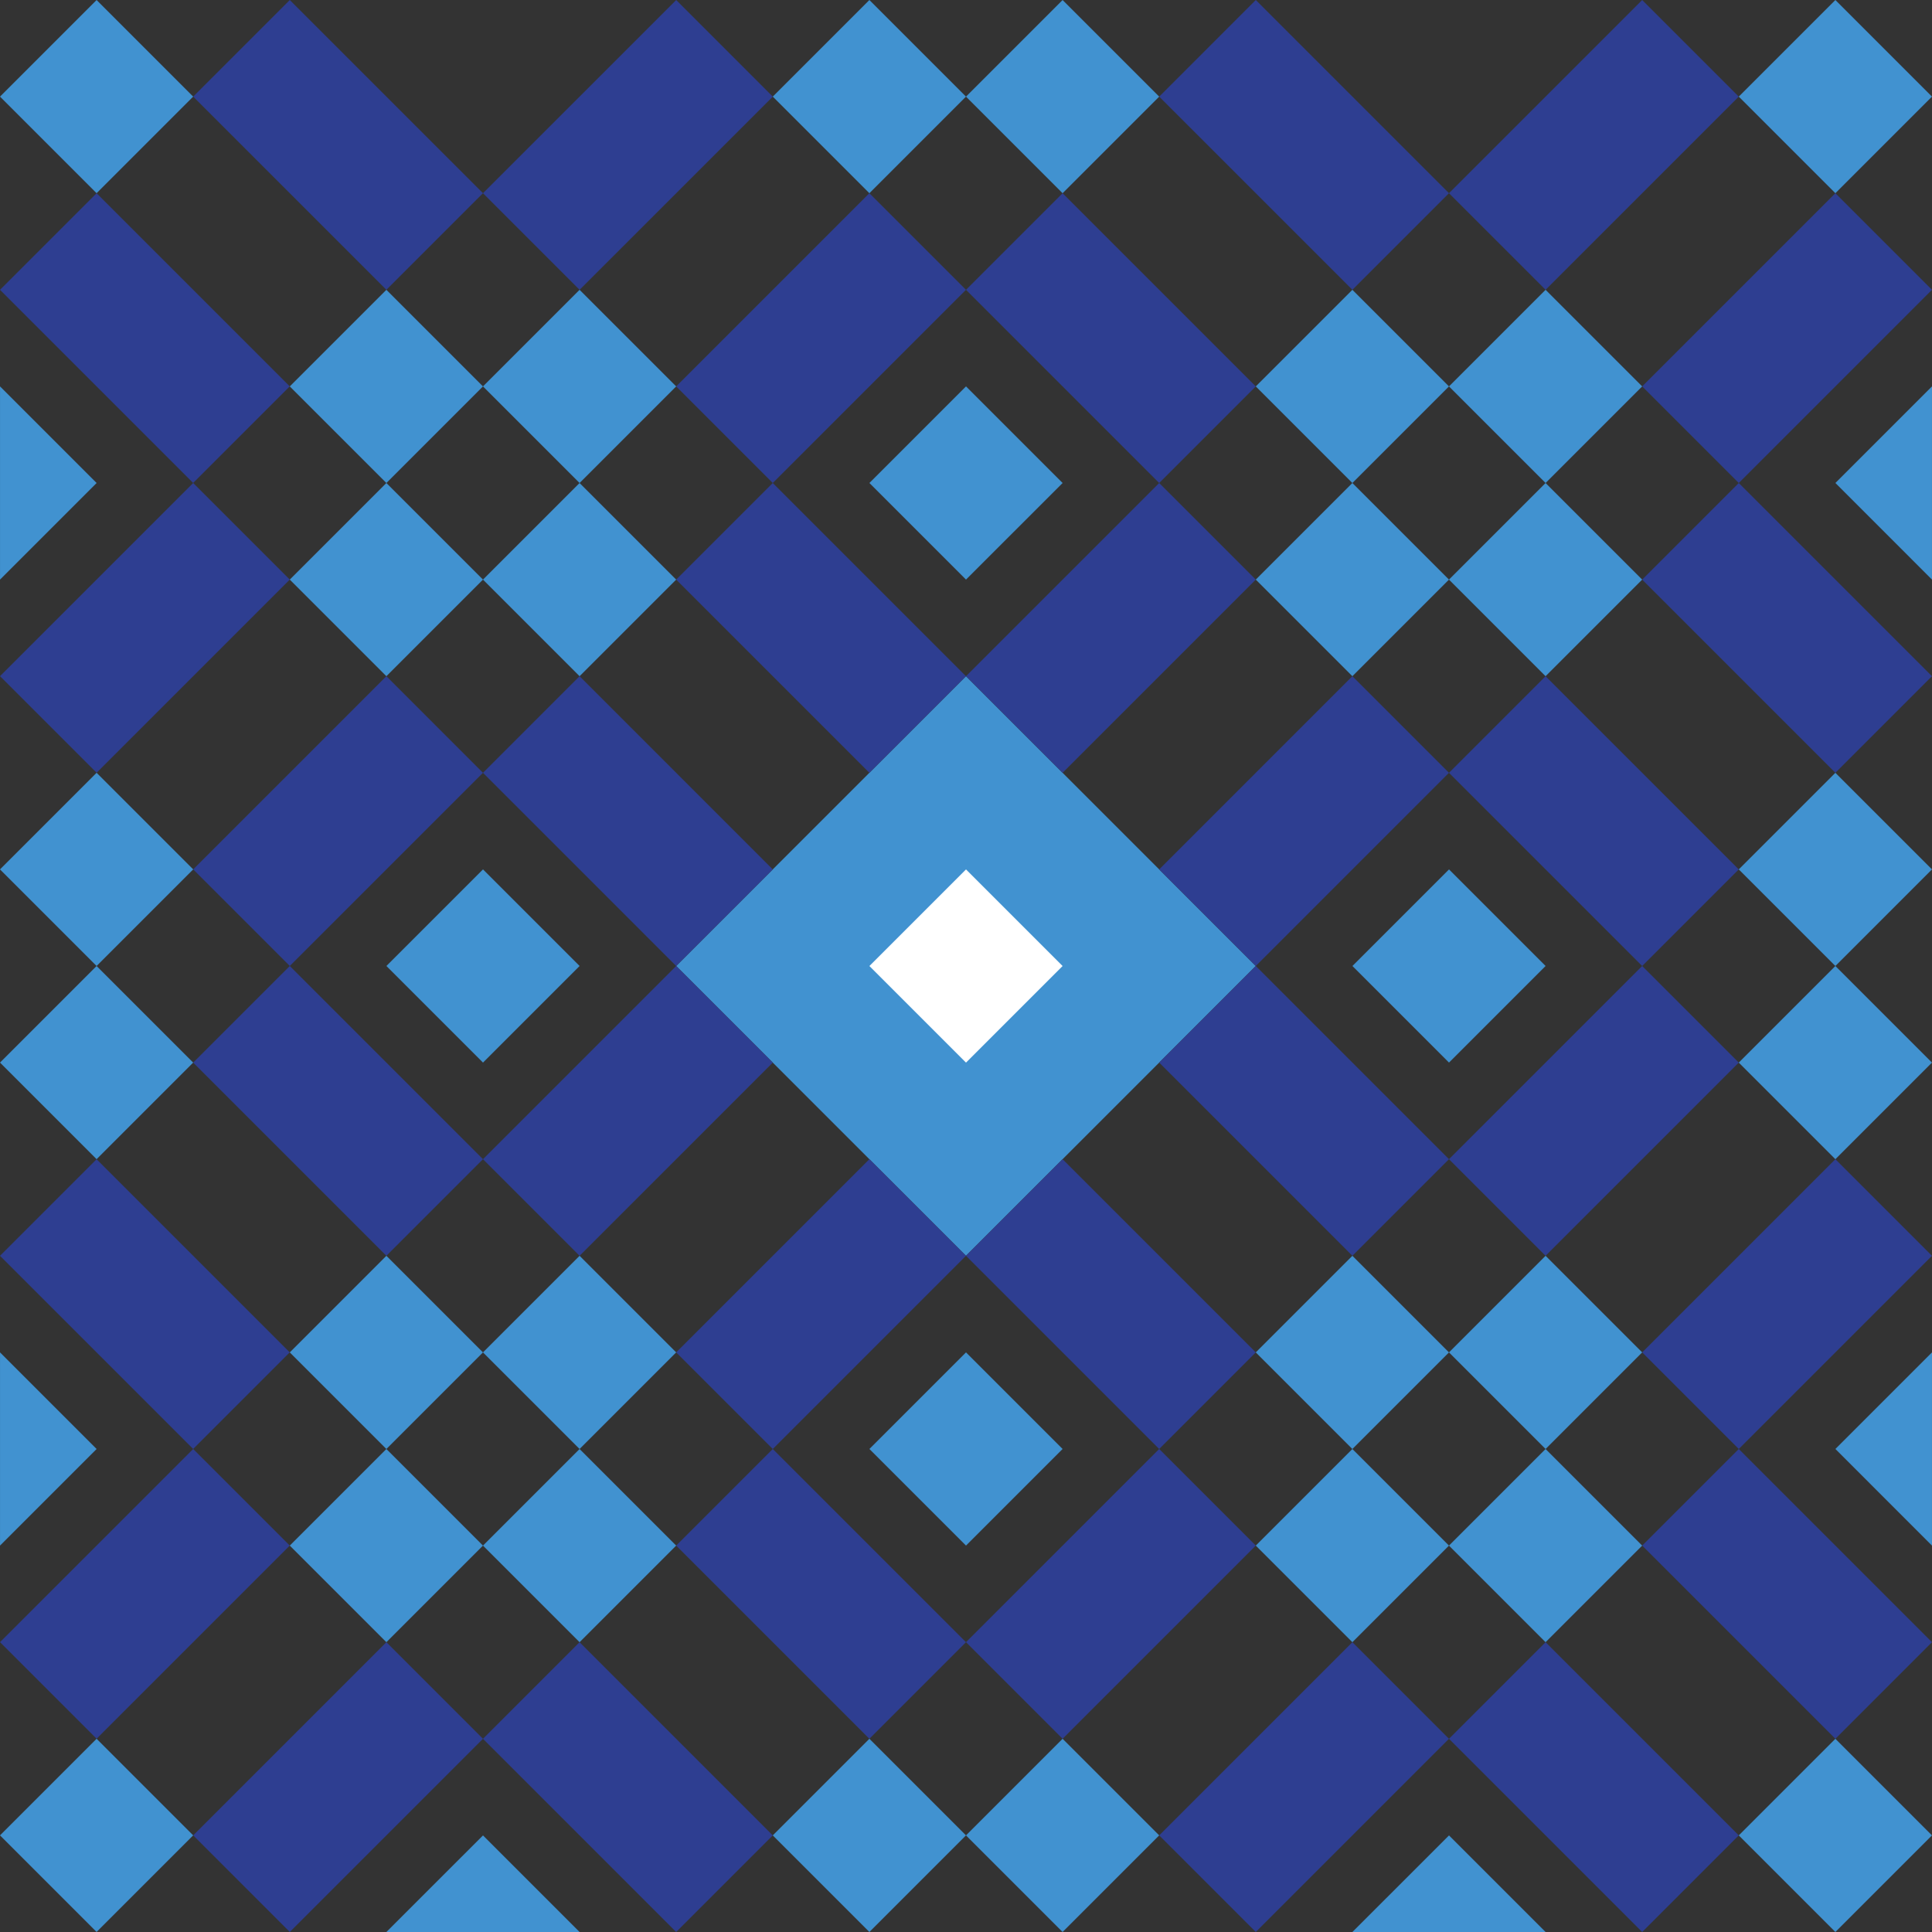 <svg xmlns="http://www.w3.org/2000/svg" width="111.409" height="111.409" viewBox="0 0 111.409 111.409">
  <rect x="0" y="0" width="111.409" height="111.409" fill="#333333" stroke="none"/>
  <g id="Grupo_4320" data-name="Grupo 4320" transform="translate(11338.827 12757.409)">
    <rect id="Retângulo_741" data-name="Retângulo 741" width="111.409" height="111.409" transform="translate(-11338.827 -12757.409)" fill="none"/>
    <rect id="Retângulo_742" data-name="Retângulo 742" width="7.878" height="7.878" transform="translate(-11316.546 -12729.557) rotate(45)" fill="#4192d0"/>
    <rect id="Retângulo_743" data-name="Retângulo 743" width="7.878" height="7.878" transform="translate(-11333.257 -12712.846) rotate(45)" fill="#4192d0"/>
    <rect id="Retângulo_744" data-name="Retângulo 744" width="7.878" height="7.878" transform="translate(-11316.546 -12740.697) rotate(45.001)" fill="#4192d0"/>
    <rect id="Retângulo_745" data-name="Retângulo 745" width="7.878" height="7.878" transform="matrix(0.707, 0.707, -0.707, 0.707, -11333.257, -12757.408)" fill="#4192d0"/>
    <rect id="Retângulo_746" data-name="Retângulo 746" width="7.878" height="15.755" transform="translate(-11316.546 -12718.416) rotate(45.001)" fill="#2e3e91"/>
    <rect id="Retângulo_747" data-name="Retângulo 747" width="7.878" height="15.755" transform="matrix(0.707, 0.707, -0.707, 0.707, -11327.687, -12729.557)" fill="#2e3e91"/>
    <rect id="Retângulo_748" data-name="Retângulo 748" width="7.878" height="7.878" transform="translate(-11299.835 -12723.986) rotate(135)" fill="#4192d0"/>
    <path id="Caminho_3157" data-name="Caminho 3157" d="M205.5,257v11.141l5.57-5.57Z" transform="translate(-11544.326 -12992.128)" fill="#4192d0"/>
    <rect id="Retângulo_749" data-name="Retângulo 749" width="23.634" height="23.634" transform="translate(-11266.412 -12701.705) rotate(135)" fill="#4192d0"/>
    <rect id="Retângulo_750" data-name="Retângulo 750" width="7.878" height="7.878" transform="translate(-11299.835 -12735.127) rotate(134.999)" fill="#4192d0"/>
    <rect id="Retângulo_751" data-name="Retângulo 751" width="7.878" height="7.878" transform="translate(-11283.123 -12751.838) rotate(135)" fill="#4192d0"/>
    <rect id="Retângulo_752" data-name="Retângulo 752" width="7.878" height="15.755" transform="translate(-11294.265 -12707.275) rotate(134.999)" fill="#2e3e91"/>
    <rect id="Retângulo_753" data-name="Retângulo 753" width="7.878" height="15.755" transform="translate(-11283.124 -12718.416) rotate(135)" fill="#2e3e91"/>
    <rect id="Retângulo_754" data-name="Retângulo 754" width="7.878" height="15.755" transform="translate(-11305.405 -12740.697) rotate(-134.999)" fill="#2e3e91"/>
    <rect id="Retângulo_755" data-name="Retângulo 755" width="7.878" height="15.755" transform="translate(-11294.265 -12729.557) rotate(-135)" fill="#2e3e91"/>
    <rect id="Retângulo_756" data-name="Retângulo 756" width="7.878" height="15.755" transform="translate(-11327.687 -12751.838) rotate(-45.001)" fill="#2e3e91"/>
    <rect id="Retângulo_757" data-name="Retângulo 757" width="7.878" height="15.755" transform="matrix(0.707, -0.707, 0.707, 0.707, -11338.827, -12740.697)" fill="#2e3e91"/>
    <rect id="Retângulo_758" data-name="Retângulo 758" width="7.878" height="7.878" transform="translate(-11260.842 -12729.557) rotate(45)" fill="#4192d0"/>
    <rect id="Retângulo_759" data-name="Retângulo 759" width="7.878" height="7.878" transform="translate(-11260.842 -12740.697) rotate(45.001)" fill="#4192d0"/>
    <rect id="Retângulo_760" data-name="Retângulo 760" width="7.878" height="7.878" transform="translate(-11277.553 -12757.408) rotate(45)" fill="#4192d0"/>
    <rect id="Retângulo_761" data-name="Retângulo 761" width="7.878" height="15.755" transform="translate(-11260.842 -12718.416) rotate(45.001)" fill="#2e3e91"/>
    <rect id="Retângulo_762" data-name="Retângulo 762" width="7.878" height="15.755" transform="translate(-11271.982 -12729.557) rotate(45)" fill="#2e3e91"/>
    <rect id="Retângulo_763" data-name="Retângulo 763" width="7.878" height="7.878" transform="translate(-11244.131 -12723.986) rotate(135)" fill="#4192d0"/>
    <path id="Caminho_3158" data-name="Caminho 3158" d="M318.786,268.141V257l-5.57,5.57Z" transform="translate(-11546.205 -12992.128)" fill="#4192d0"/>
    <rect id="Retângulo_764" data-name="Retângulo 764" width="7.878" height="7.878" transform="translate(-11288.693 -12729.557) rotate(-44.999)" fill="#4192d0"/>
    <rect id="Retângulo_765" data-name="Retângulo 765" width="7.878" height="7.878" transform="translate(-11227.419 -12707.275) rotate(134.999)" fill="#4192d0"/>
    <rect id="Retângulo_766" data-name="Retângulo 766" width="7.878" height="7.878" transform="translate(-11244.13 -12735.127) rotate(134.999)" fill="#4192d0"/>
    <rect id="Retângulo_767" data-name="Retângulo 767" width="7.878" height="7.878" transform="translate(-11227.419 -12751.838) rotate(135)" fill="#4192d0"/>
    <rect id="Retângulo_768" data-name="Retângulo 768" width="7.878" height="15.755" transform="translate(-11238.56 -12707.275) rotate(134.999)" fill="#2e3e91"/>
    <rect id="Retângulo_769" data-name="Retângulo 769" width="7.878" height="15.755" transform="translate(-11227.419 -12718.416) rotate(135)" fill="#2e3e91"/>
    <rect id="Retângulo_770" data-name="Retângulo 770" width="7.878" height="15.755" transform="translate(-11249.701 -12740.697) rotate(-134.999)" fill="#2e3e91"/>
    <rect id="Retângulo_771" data-name="Retângulo 771" width="7.878" height="15.755" transform="translate(-11238.56 -12729.557) rotate(-135)" fill="#2e3e91"/>
    <rect id="Retângulo_772" data-name="Retângulo 772" width="7.878" height="15.755" transform="translate(-11271.982 -12751.838) rotate(-45.001)" fill="#2e3e91"/>
    <rect id="Retângulo_773" data-name="Retângulo 773" width="7.878" height="15.755" transform="translate(-11283.123 -12740.697) rotate(-45)" fill="#2e3e91"/>
    <rect id="Retângulo_774" data-name="Retângulo 774" width="7.878" height="7.878" transform="translate(-11316.546 -12673.853) rotate(45)" fill="#4192d0"/>
    <rect id="Retângulo_775" data-name="Retângulo 775" width="7.878" height="7.878" transform="matrix(0.707, 0.707, -0.707, 0.707, -11333.257, -12657.142)" fill="#4192d0"/>
    <rect id="Retângulo_776" data-name="Retângulo 776" width="7.878" height="7.878" transform="translate(-11316.546 -12684.993) rotate(45.001)" fill="#4192d0"/>
    <rect id="Retângulo_777" data-name="Retângulo 777" width="7.878" height="7.878" transform="matrix(0.707, 0.707, -0.707, 0.707, -11333.257, -12701.704)" fill="#4192d0"/>
    <rect id="Retângulo_778" data-name="Retângulo 778" width="7.878" height="15.755" transform="translate(-11316.546 -12662.712) rotate(45)" fill="#2e3e91"/>
    <rect id="Retângulo_779" data-name="Retângulo 779" width="7.878" height="15.755" transform="matrix(0.707, 0.707, -0.707, 0.707, -11327.687, -12673.853)" fill="#2e3e91"/>
    <rect id="Retângulo_780" data-name="Retângulo 780" width="7.878" height="7.878" transform="translate(-11299.835 -12668.282) rotate(135)" fill="#4192d0"/>
    <path id="Caminho_3159" data-name="Caminho 3159" d="M205.5,313.693v11.141l5.57-5.57Z" transform="translate(-11544.326 -12993.116)" fill="#4192d0"/>
    <rect id="Retângulo_781" data-name="Retângulo 781" width="7.878" height="7.878" transform="translate(-11283.123 -12651.571) rotate(135)" fill="#4192d0"/>
    <rect id="Retângulo_782" data-name="Retângulo 782" width="7.878" height="7.878" transform="translate(-11299.835 -12679.423) rotate(134.999)" fill="#4192d0"/>
    <rect id="Retângulo_783" data-name="Retângulo 783" width="7.878" height="15.755" transform="translate(-11294.265 -12651.571) rotate(135)" fill="#2e3e91"/>
    <rect id="Retângulo_784" data-name="Retângulo 784" width="7.878" height="15.755" transform="translate(-11283.124 -12662.712) rotate(135)" fill="#2e3e91"/>
    <rect id="Retângulo_785" data-name="Retângulo 785" width="7.878" height="15.755" transform="translate(-11305.405 -12684.993) rotate(-135)" fill="#2e3e91"/>
    <rect id="Retângulo_786" data-name="Retângulo 786" width="7.878" height="15.755" transform="translate(-11294.265 -12673.853) rotate(-135)" fill="#2e3e91"/>
    <rect id="Retângulo_787" data-name="Retângulo 787" width="7.878" height="15.755" transform="translate(-11327.687 -12696.134) rotate(-45)" fill="#2e3e91"/>
    <rect id="Retângulo_788" data-name="Retângulo 788" width="7.878" height="15.755" transform="matrix(0.707, -0.707, 0.707, 0.707, -11338.827, -12684.993)" fill="#2e3e91"/>
    <path id="Caminho_3160" data-name="Caminho 3160" d="M228.176,347.61h11.141l-5.57-5.57Z" transform="translate(-11544.722 -12993.61)" fill="#4192d0"/>
    <rect id="Retângulo_789" data-name="Retângulo 789" width="7.878" height="7.878" transform="translate(-11260.842 -12673.853) rotate(45)" fill="#4192d0"/>
    <rect id="Retângulo_790" data-name="Retângulo 790" width="7.878" height="7.878" transform="translate(-11277.553 -12657.142) rotate(45)" fill="#4192d0"/>
    <rect id="Retângulo_791" data-name="Retângulo 791" width="7.878" height="7.878" transform="translate(-11260.842 -12684.993) rotate(45.001)" fill="#4192d0"/>
    <rect id="Retângulo_792" data-name="Retângulo 792" width="7.878" height="15.755" transform="translate(-11260.842 -12662.712) rotate(45)" fill="#2e3e91"/>
    <rect id="Retângulo_793" data-name="Retângulo 793" width="7.878" height="15.755" transform="translate(-11271.982 -12673.853) rotate(45)" fill="#2e3e91"/>
    <rect id="Retângulo_794" data-name="Retângulo 794" width="7.878" height="7.878" transform="translate(-11244.131 -12668.282) rotate(135)" fill="#4192d0"/>
    <path id="Caminho_3161" data-name="Caminho 3161" d="M318.786,324.834V313.693l-5.57,5.57Z" transform="translate(-11546.205 -12993.116)" fill="#4192d0"/>
    <rect id="Retângulo_795" data-name="Retângulo 795" width="7.878" height="7.878" transform="translate(-11288.693 -12673.853) rotate(-45)" fill="#4192d0"/>
    <rect id="Retângulo_796" data-name="Retângulo 796" width="7.878" height="7.878" transform="translate(-11288.693 -12701.704) rotate(-45)" fill="#fff"/>
    <rect id="Retângulo_797" data-name="Retângulo 797" width="7.878" height="7.878" transform="translate(-11227.419 -12651.571) rotate(135)" fill="#4192d0"/>
    <rect id="Retângulo_798" data-name="Retângulo 798" width="7.878" height="7.878" transform="translate(-11244.13 -12679.423) rotate(134.999)" fill="#4192d0"/>
    <rect id="Retângulo_799" data-name="Retângulo 799" width="7.878" height="7.878" transform="translate(-11227.419 -12696.134) rotate(135)" fill="#4192d0"/>
    <rect id="Retângulo_800" data-name="Retângulo 800" width="7.878" height="15.755" transform="translate(-11238.56 -12651.571) rotate(135)" fill="#2e3e91"/>
    <rect id="Retângulo_801" data-name="Retângulo 801" width="7.878" height="15.755" transform="translate(-11227.419 -12662.712) rotate(135)" fill="#2e3e91"/>
    <rect id="Retângulo_802" data-name="Retângulo 802" width="7.878" height="15.755" transform="translate(-11249.701 -12684.993) rotate(-135)" fill="#2e3e91"/>
    <rect id="Retângulo_803" data-name="Retângulo 803" width="7.878" height="15.755" transform="translate(-11238.56 -12673.853) rotate(-135)" fill="#2e3e91"/>
    <rect id="Retângulo_804" data-name="Retângulo 804" width="7.878" height="15.755" transform="translate(-11271.982 -12696.134) rotate(-45)" fill="#2e3e91"/>
    <rect id="Retângulo_805" data-name="Retângulo 805" width="7.878" height="15.755" transform="translate(-11283.123 -12684.993) rotate(-45)" fill="#2e3e91"/>
    <path id="Caminho_3162" data-name="Caminho 3162" d="M284.869,347.61H296.01l-5.57-5.57Z" transform="translate(-11545.71 -12993.61)" fill="#4192d0"/>
    <g id="Grupo_4275" data-name="Grupo 4275" transform="translate(-11316.545 -12707.275)">
      <path id="Caminho_3163" data-name="Caminho 3163" d="M290.44,285.347l-5.57,5.57h0l5.57,5.57,5.57-5.57Z" transform="translate(-229.165 -285.347)" fill="#4192d0"/>
      <rect id="Retângulo_806" data-name="Retângulo 806" width="7.878" height="7.878" transform="translate(0 5.57) rotate(-44.999)" fill="#4192d0"/>
    </g>
  </g>
</svg>
